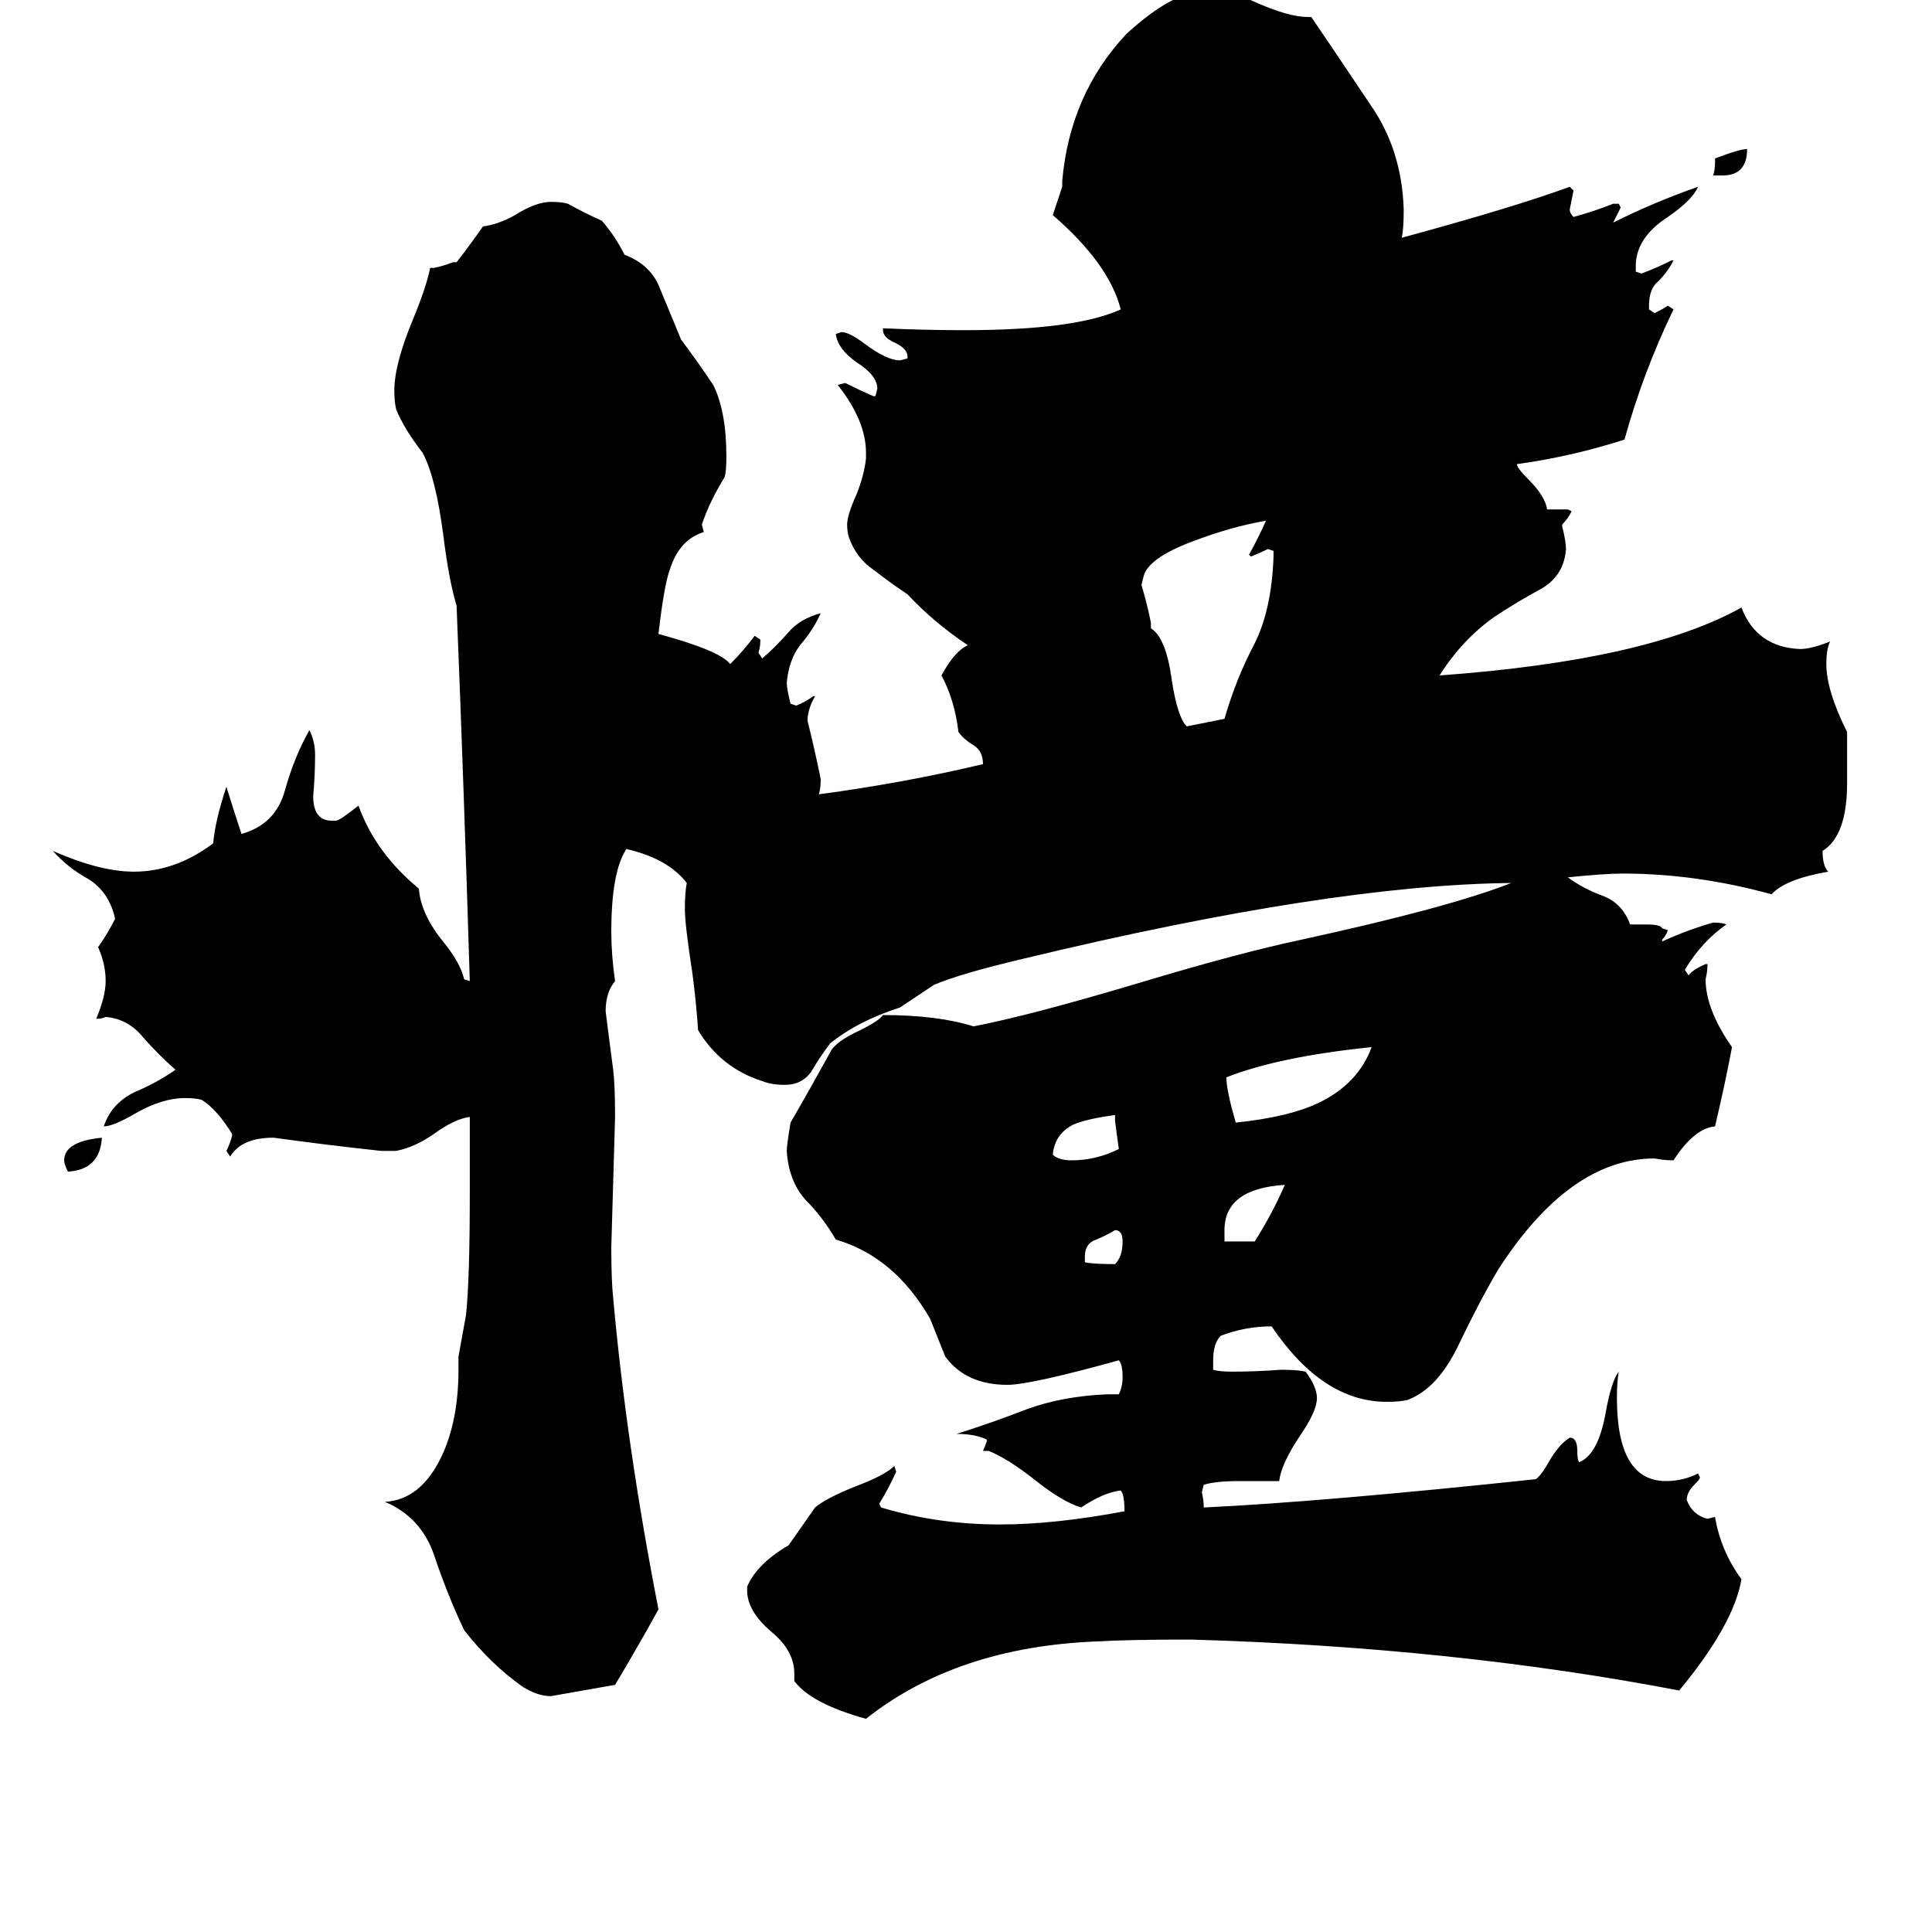 <svg xmlns="http://www.w3.org/2000/svg" viewBox="0 -800 1024 1024">
	<path fill="#000000" d="M913 -707H908Q909 -710 909 -714V-716Q922 -721 926 -721Q926 -707 913 -707ZM54 -197Q53 -180 36 -179Q34 -183 34 -185Q34 -195 54 -197ZM575 -134V-131Q579 -130 591 -130Q595 -134 595 -142Q595 -148 591 -148Q586 -145 581 -143Q575 -141 575 -134ZM649 -142H665Q674 -156 681 -172Q649 -170 649 -148ZM591 -206V-209Q576 -207 569 -204Q559 -199 558 -188Q561 -185 568 -185Q581 -185 593 -191Q592 -198 591 -206ZM727 -245Q678 -240 650 -229Q650 -222 655 -205Q684 -208 700 -216Q720 -226 727 -245ZM675 -505V-508L672 -509Q668 -507 663 -505L662 -506Q667 -515 671 -524Q653 -521 632 -513Q608 -504 606 -494L605 -490Q608 -480 610 -470V-467Q618 -462 621 -440Q624 -420 629 -415Q639 -417 649 -419Q655 -440 665 -459Q674 -477 675 -505ZM678 -15H657Q644 -15 638 -13L637 -9Q638 -5 638 -1Q701 -4 814 -16Q817 -18 822 -27Q827 -35 832 -38Q836 -38 836 -31Q836 -26 837 -25Q847 -29 851 -51Q854 -68 858 -73Q857 -68 857 -59Q857 -15 883 -15Q892 -15 900 -19L901 -17Q901 -16 898 -13Q894 -9 894 -5Q897 3 905 5L909 4Q912 22 923 37Q919 61 890 96Q770 73 631 69Q598 69 581 70Q507 73 459 111Q430 103 421 91V87Q421 75 409 65Q396 54 396 43V41Q401 29 418 19Q425 9 432 -1Q438 -6 453 -12Q469 -18 474 -23L475 -20Q471 -11 466 -3L467 -1Q497 8 530 8Q559 8 596 1Q596 -8 594 -10Q585 -9 573 -1Q563 -4 548 -16Q534 -27 524 -31H521Q522 -33 523 -36V-37Q517 -40 507 -40Q526 -46 544 -53Q563 -60 587 -61H593Q595 -65 595 -70Q595 -77 593 -79Q546 -66 534 -66Q512 -66 501 -81Q497 -91 493 -101Q474 -134 443 -143Q436 -155 427 -164Q418 -174 417 -190Q417 -193 419 -205Q430 -224 441 -244Q445 -249 456 -254Q466 -259 468 -262Q497 -262 516 -256Q547 -262 607 -280Q657 -295 690 -302Q768 -319 801 -332Q705 -331 543 -292Q509 -284 495 -278Q486 -272 477 -266Q455 -259 440 -247Q434 -239 430 -232Q425 -225 416 -225Q409 -225 404 -227Q382 -234 370 -254Q369 -269 367 -284Q363 -310 363 -318Q363 -327 364 -332Q354 -345 332 -350Q324 -338 324 -306Q324 -294 326 -280Q321 -274 321 -264Q323 -248 325 -233Q326 -225 326 -208Q325 -173 324 -139Q324 -121 325 -112Q332 -34 349 53Q338 73 326 93Q309 96 292 99Q285 99 277 94Q260 82 246 64Q237 45 230 24Q223 4 204 -4Q223 -5 234 -28Q243 -47 243 -74V-81Q245 -92 247 -103Q249 -122 249 -167V-208Q241 -207 230 -199Q220 -192 210 -190H202Q174 -193 145 -197Q128 -197 122 -187L120 -190Q122 -194 123 -198V-199Q115 -212 107 -217Q104 -218 98 -218Q86 -218 72 -210Q60 -203 55 -203Q59 -215 71 -221Q83 -226 93 -233Q84 -241 76 -250Q68 -260 56 -261Q54 -260 51 -260Q56 -272 56 -280Q56 -289 52 -298Q57 -305 61 -313Q58 -327 47 -334Q36 -340 28 -349Q53 -338 71 -338Q93 -338 113 -353Q114 -365 120 -383Q124 -370 128 -358Q146 -363 151 -381Q156 -399 164 -413Q167 -407 167 -400Q167 -389 166 -378Q166 -365 176 -365H178Q180 -365 190 -373Q199 -348 222 -329Q223 -316 234 -302Q244 -290 246 -281L249 -280Q246 -379 242 -479Q238 -492 235 -516Q231 -547 224 -560Q214 -573 210 -583Q209 -587 209 -593Q209 -607 219 -631Q226 -648 228 -658H230Q235 -659 240 -661H242Q249 -670 256 -680Q264 -681 273 -686Q284 -693 292 -693Q298 -693 301 -692Q310 -687 319 -683Q326 -675 331 -665Q344 -660 349 -649Q354 -637 361 -620Q370 -608 378 -596Q385 -582 385 -558Q385 -550 384 -547Q376 -534 372 -522L373 -518Q360 -514 355 -498Q352 -490 349 -464Q382 -455 387 -448Q394 -455 400 -463L403 -461Q403 -457 402 -454L404 -451Q411 -457 418 -465Q424 -472 435 -475Q431 -466 424 -458Q418 -450 417 -438Q417 -435 419 -427L422 -426Q427 -428 431 -431H432Q428 -424 428 -418Q432 -402 435 -387Q435 -382 434 -379Q479 -385 521 -395Q521 -402 516 -405Q511 -408 508 -412Q506 -429 499 -442Q506 -455 513 -458Q495 -470 481 -485Q472 -491 463 -498Q454 -504 450 -515Q449 -518 449 -522Q449 -527 454 -538Q458 -548 459 -557V-560Q459 -577 444 -596L448 -597Q456 -593 463 -590H464L465 -594Q465 -601 454 -608Q444 -615 443 -623L446 -624Q450 -624 458 -618Q470 -609 477 -609L481 -610V-611Q481 -615 475 -618Q468 -621 468 -625V-626Q490 -625 511 -625Q570 -625 594 -636Q588 -660 558 -686L563 -701V-704Q567 -750 597 -782Q622 -805 640 -805H642Q652 -805 665 -799Q683 -791 693 -791H695Q710 -769 726 -745Q743 -721 744 -689Q744 -679 743 -674Q802 -690 832 -701L834 -699Q833 -694 832 -689Q832 -687 834 -685Q845 -688 855 -692H858L859 -690Q857 -686 855 -682Q877 -693 900 -701Q897 -694 884 -685Q867 -674 867 -659V-656L870 -655Q878 -658 886 -662H887Q884 -656 879 -651Q874 -647 874 -638V-636L877 -634Q881 -636 884 -638L887 -636Q871 -603 861 -567Q833 -558 804 -554Q804 -552 810 -546Q819 -537 820 -530H831L833 -529Q831 -525 828 -522V-521Q830 -513 830 -509Q829 -495 817 -488Q804 -481 792 -473Q775 -461 763 -442Q873 -450 923 -478Q931 -457 954 -456Q960 -456 970 -460Q968 -456 968 -448Q968 -434 979 -412V-385Q979 -357 966 -349Q966 -341 969 -338Q946 -334 939 -326Q899 -337 860 -337Q851 -337 831 -335Q839 -329 850 -325Q860 -321 864 -310H873Q880 -310 881 -308L884 -307Q883 -304 881 -302V-301Q894 -307 908 -311Q913 -311 915 -310Q902 -301 893 -286L895 -283Q897 -286 904 -289H905Q905 -285 904 -281Q904 -265 918 -245Q914 -224 909 -203Q898 -202 887 -185Q882 -185 877 -186Q832 -186 794 -127Q784 -110 773 -87Q762 -64 746 -58Q742 -57 735 -57Q701 -57 674 -97Q660 -97 647 -92Q643 -88 643 -79V-74Q646 -73 653 -73Q666 -73 679 -74Q688 -74 692 -73Q698 -65 698 -59Q698 -52 689 -39Q679 -24 678 -15Z"/>
</svg>